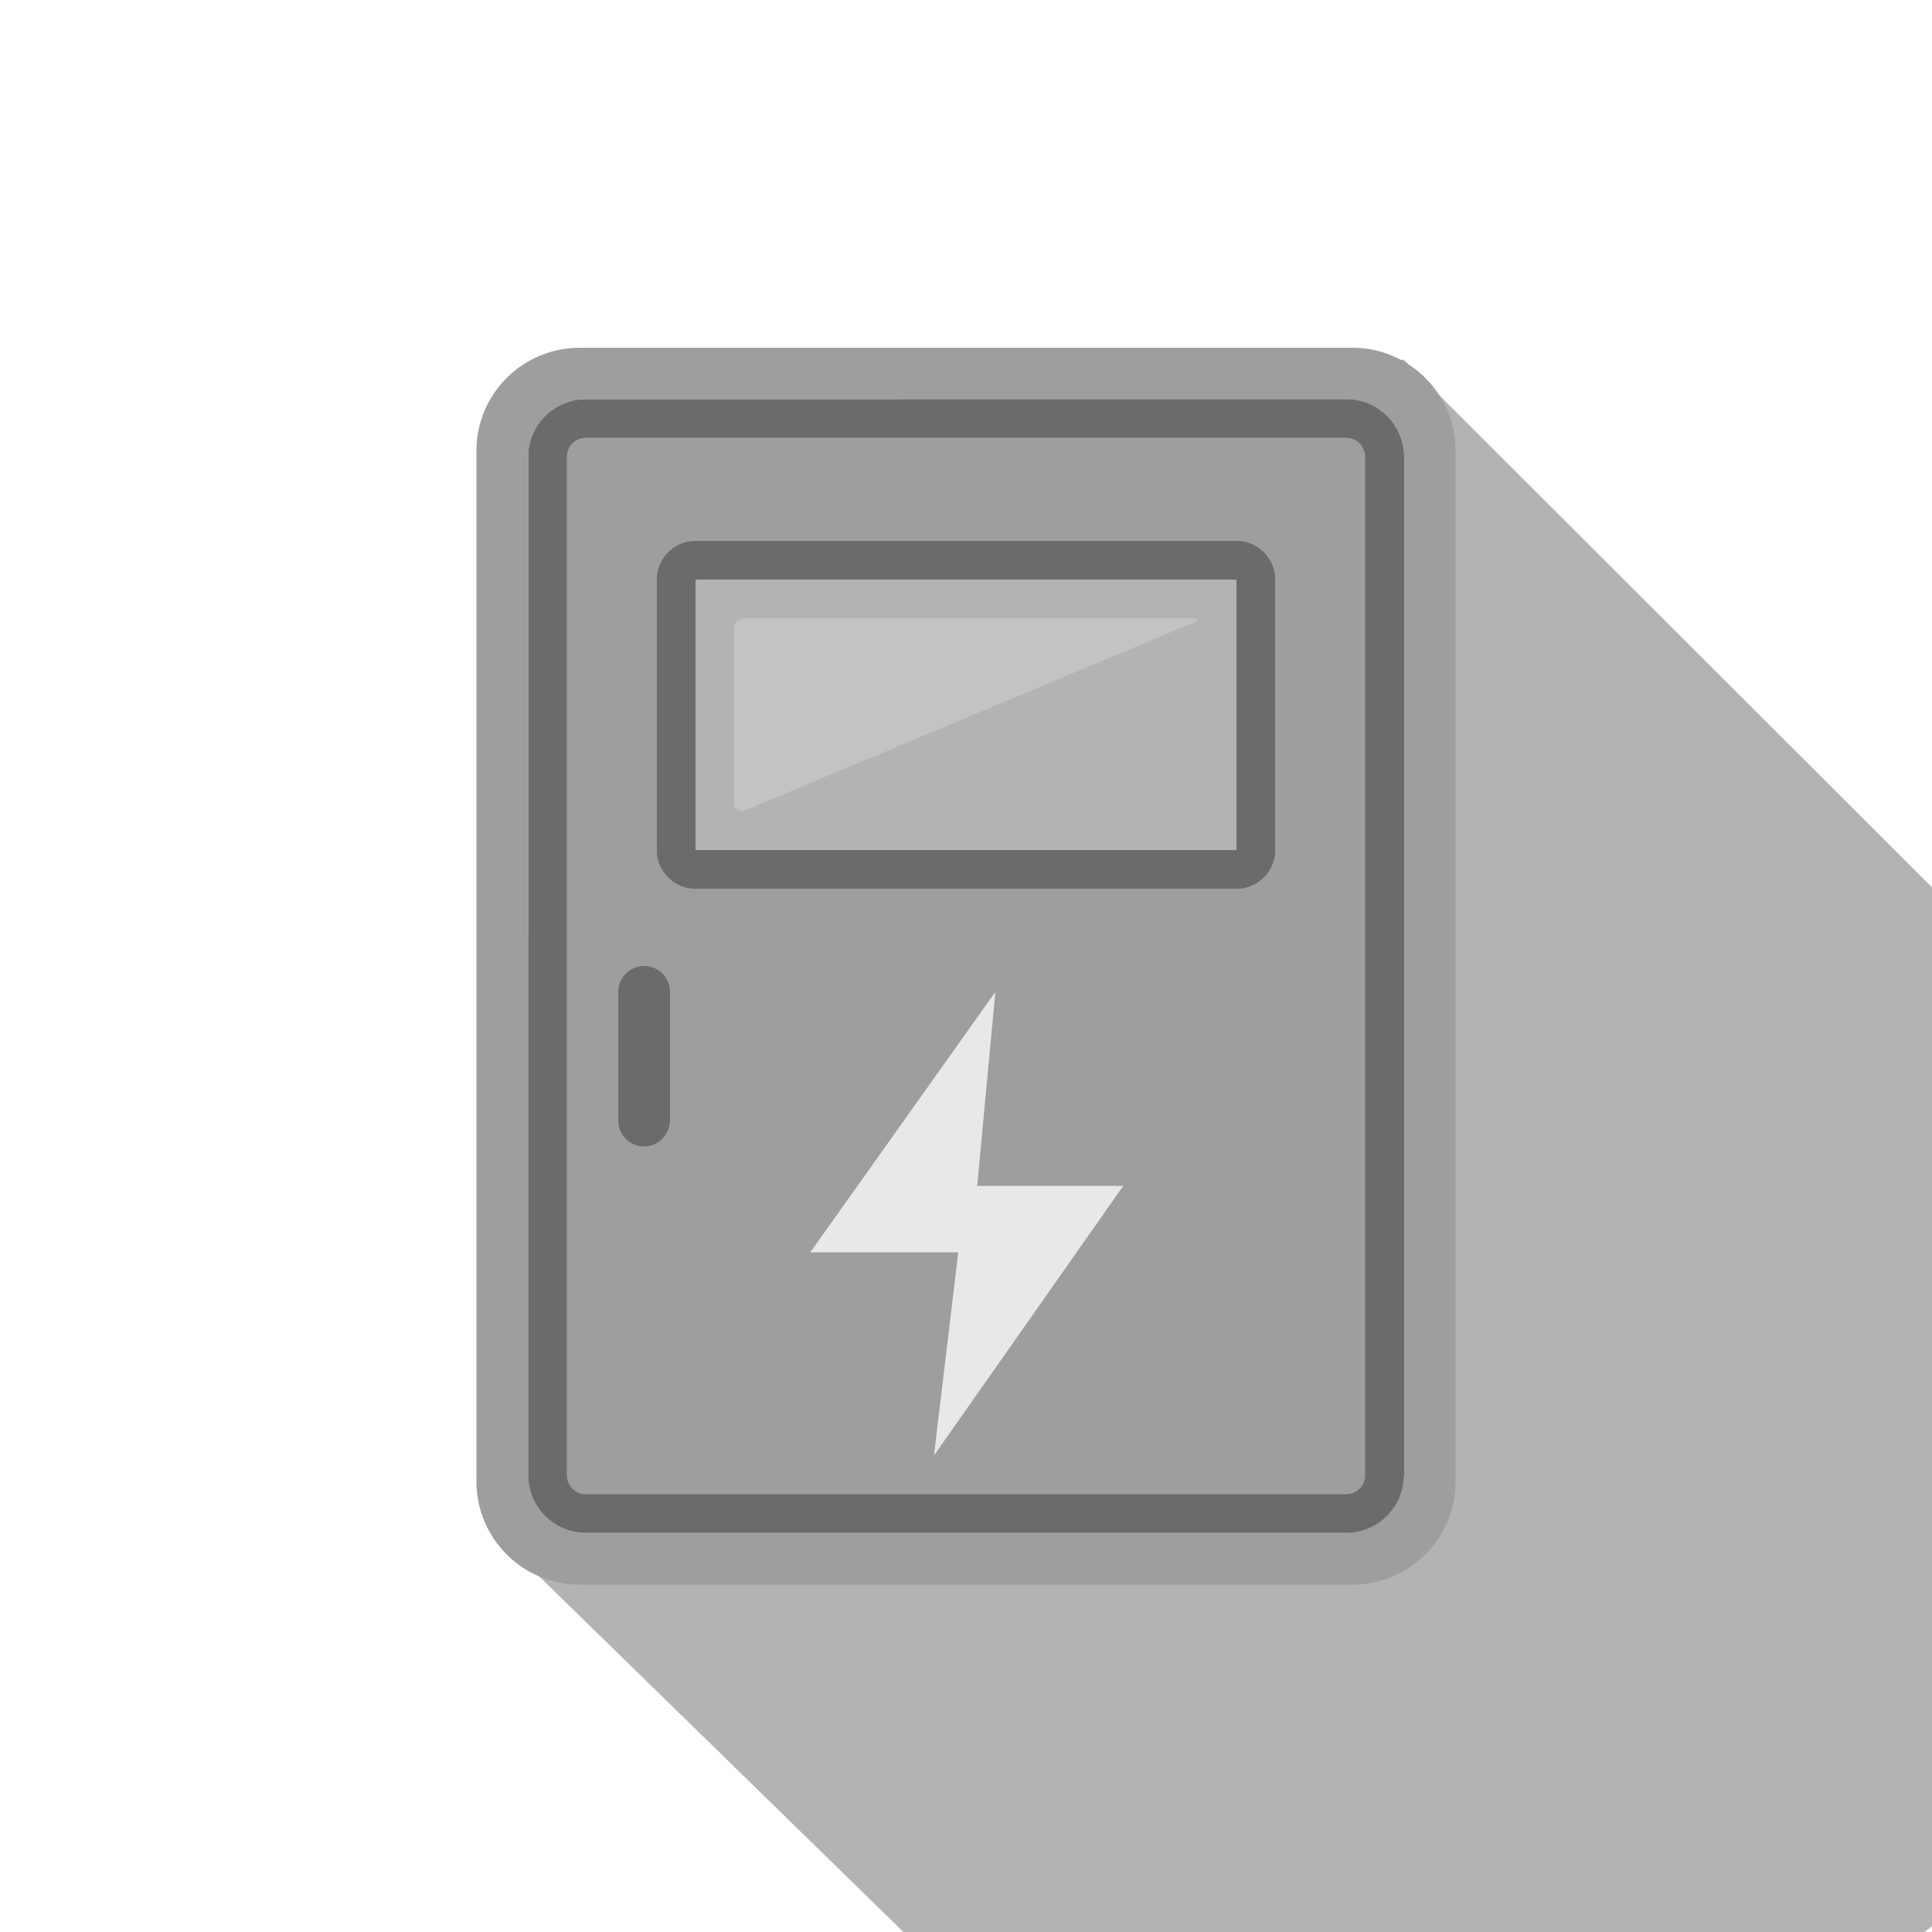 <?xml version="1.0" encoding="utf-8"?>
<!-- Generator: Adobe Illustrator 25.4.1, SVG Export Plug-In . SVG Version: 6.00 Build 0)  -->
<svg version="1.1" id="레이어_1" xmlns="http://www.w3.org/2000/svg" xmlns:xlink="http://www.w3.org/1999/xlink" x="0px"
	 y="0px" viewBox="0 0 50 50" style="enable-background:new 0 0 50 50;" xml:space="preserve">
<style type="text/css">
	.그림자_x0020_만들기{fill:none;}
	.모퉁이_x0020_둥글리기_x0020_2pt{fill:#FFFFFF;stroke:#231815;stroke-miterlimit:10;}
	.라이브_x0020_반사_x0020_X{fill:none;}
	.경사_x0020_부드럽게{fill:url(#SVGID_1_);}
	.황혼{fill:#FFFFFF;}
	.잎_GS{fill:#FFE100;}
	.퐁파두르_GS{fill-rule:evenodd;clip-rule:evenodd;fill:#4CACE2;}
	.st0{opacity:0.3;clip-path:url(#SVGID_00000098940970118599499280000009000911521177406084_);}
	.st1{fill:#9E9E9E;}
	.st2{fill:#6B6B6B;}
	.st3{fill:#E8E8E8;}
	.st4{opacity:0.3;fill:#E8E8E8;}
	.st5{fill:none;}
</style>
<linearGradient id="SVGID_1_" gradientUnits="userSpaceOnUse" x1="0" y1="0" x2="0.707" y2="0.707">
	<stop  offset="0" style="stop-color:#E6E7EA"/>
	<stop  offset="0.175" style="stop-color:#E2E3E6"/>
	<stop  offset="0.354" style="stop-color:#D6D7DA"/>
	<stop  offset="0.535" style="stop-color:#C1C4C5"/>
	<stop  offset="0.717" style="stop-color:#A4A8A8"/>
	<stop  offset="0.899" style="stop-color:#808584"/>
	<stop  offset="1" style="stop-color:#686E6C"/>
</linearGradient>
<g>
	<g>
		<defs>
			<rect id="SVGID_00000005976137699584580500000015802818229911067015_" width="50" height="50"/>
		</defs>
		<clipPath id="SVGID_00000182497544804564291520000016489260852127616939_">
			<use xlink:href="#SVGID_00000005976137699584580500000015802818229911067015_"  style="overflow:visible;"/>
		</clipPath>
		<polygon style="opacity:0.3;clip-path:url(#SVGID_00000182497544804564291520000016489260852127616939_);" points="65.08,38.03 
			35.15,61.49 12.8,39.67 14.42,11.01 36.33,9.31 		"/>
	</g>
	<g>
		<path class="st1" d="M36.08,10.99c-0.16-0.24-0.39-0.43-0.66-0.54c-0.17-0.07-0.37-0.12-0.58-0.12H15.16
			c-0.21,0-0.41,0.05-0.58,0.12c-0.09,0.04-0.18,0.08-0.26,0.14c-0.16,0.1-0.29,0.24-0.4,0.4c-0.16,0.24-0.25,0.52-0.25,0.83v26.36
			c0,0.25,0.07,0.48,0.18,0.69c0.04,0.09,0.09,0.17,0.15,0.24s0.13,0.14,0.2,0.2c0.12,0.1,0.24,0.18,0.38,0.24
			c0.17,0.07,0.37,0.12,0.58,0.12h19.68c0.21,0,0.41-0.05,0.58-0.12c0.18-0.08,0.34-0.18,0.48-0.32c0.1-0.1,0.18-0.23,0.25-0.36
			c0.11-0.21,0.18-0.44,0.18-0.69V11.82C36.33,11.51,36.24,11.23,36.08,10.99z M33,22c0,0.55-0.45,1-1,1H18c-0.55,0-1-0.45-1-1v-7
			c0-0.55,0.45-1,1-1h14c0.55,0,1,0.45,1,1V22z"/>
		<g>
			<path class="st2" d="M32,15v7H18v-7H32 M32,14H18c-0.55,0-1,0.45-1,1v7c0,0.55,0.45,1,1,1h14c0.55,0,1-0.45,1-1v-7
				C33,14.45,32.55,14,32,14L32,14z"/>
		</g>
	</g>
	<g>
		<path class="st2" d="M34.84,11.33c0.27,0,0.49,0.22,0.49,0.49v26.36c0,0.27-0.22,0.49-0.49,0.49H15.16
			c-0.27,0-0.49-0.22-0.49-0.49V11.82c0-0.27,0.22-0.49,0.49-0.49H34.84 M34.84,10.33H15.16c-0.82,0-1.49,0.67-1.49,1.49v26.36
			c0,0.82,0.67,1.49,1.49,1.49h19.69c0.82,0,1.49-0.67,1.49-1.49V11.82C36.33,11,35.67,10.33,34.84,10.33L34.84,10.33z"/>
	</g>
	<path class="st2" d="M16.67,29.67L16.67,29.67C16.3,29.67,16,29.37,16,29v-3.33C16,25.3,16.3,25,16.67,25h0
		c0.37,0,0.67,0.3,0.67,0.67V29C17.33,29.37,17.03,29.67,16.67,29.67z"/>
	<polygon class="st3" points="25.76,25.67 20.97,32.41 24.8,32.41 24.17,37.67 29.07,30.69 25.29,30.69 	"/>
	<path class="st4" d="M30.93,16L30.93,16h-0.01H19.31C19.14,16,19,16.1,19,16.21v4.63c0,0.08,0.09,0.15,0.21,0.15
		c0.02,0,0.04,0,0.05-0.01l0.1-0.04l11.61-4.86l0,0c0.01-0.01,0.02-0.02,0.02-0.04C31,16.03,30.97,16,30.93,16z"/>
	<g>
		<path class="st5" d="M34.84,10.33H15.16c-0.82,0-1.49,0.67-1.49,1.49v26.36c0,0.82,0.67,1.49,1.49,1.49h19.69
			c0.82,0,1.49-0.67,1.49-1.49V11.82C36.33,11,35.67,10.33,34.84,10.33z M33,22c0,0.55-0.45,1-1,1H18c-0.55,0-1-0.45-1-1v-7
			c0-0.55,0.45-1,1-1h14c0.55,0,1,0.45,1,1V22z"/>
		<path class="st1" d="M35,9H15c-1.47,0-2.67,1.19-2.67,2.67v26.67c0,1.47,1.19,2.67,2.67,2.67h20c1.47,0,2.67-1.19,2.67-2.67V11.67
			C37.67,10.19,36.47,9,35,9z M36.33,38.18c0,0.82-0.67,1.49-1.49,1.49H15.16c-0.82,0-1.49-0.67-1.49-1.49V11.82
			c0-0.82,0.67-1.49,1.49-1.49h19.69c0.82,0,1.49,0.67,1.49,1.49V38.18z"/>
		<g>
			<path class="st2" d="M32,15v7H18v-7H32 M32,14H18c-0.55,0-1,0.45-1,1v7c0,0.55,0.45,1,1,1h14c0.55,0,1-0.45,1-1v-7
				C33,14.45,32.55,14,32,14L32,14z"/>
		</g>
	</g>
  <rect
    width="50"
    height="50"
    x="0"
    y="0"
    style="fill:#ffffff;fill-opacity:0" />
</g>
</svg>
